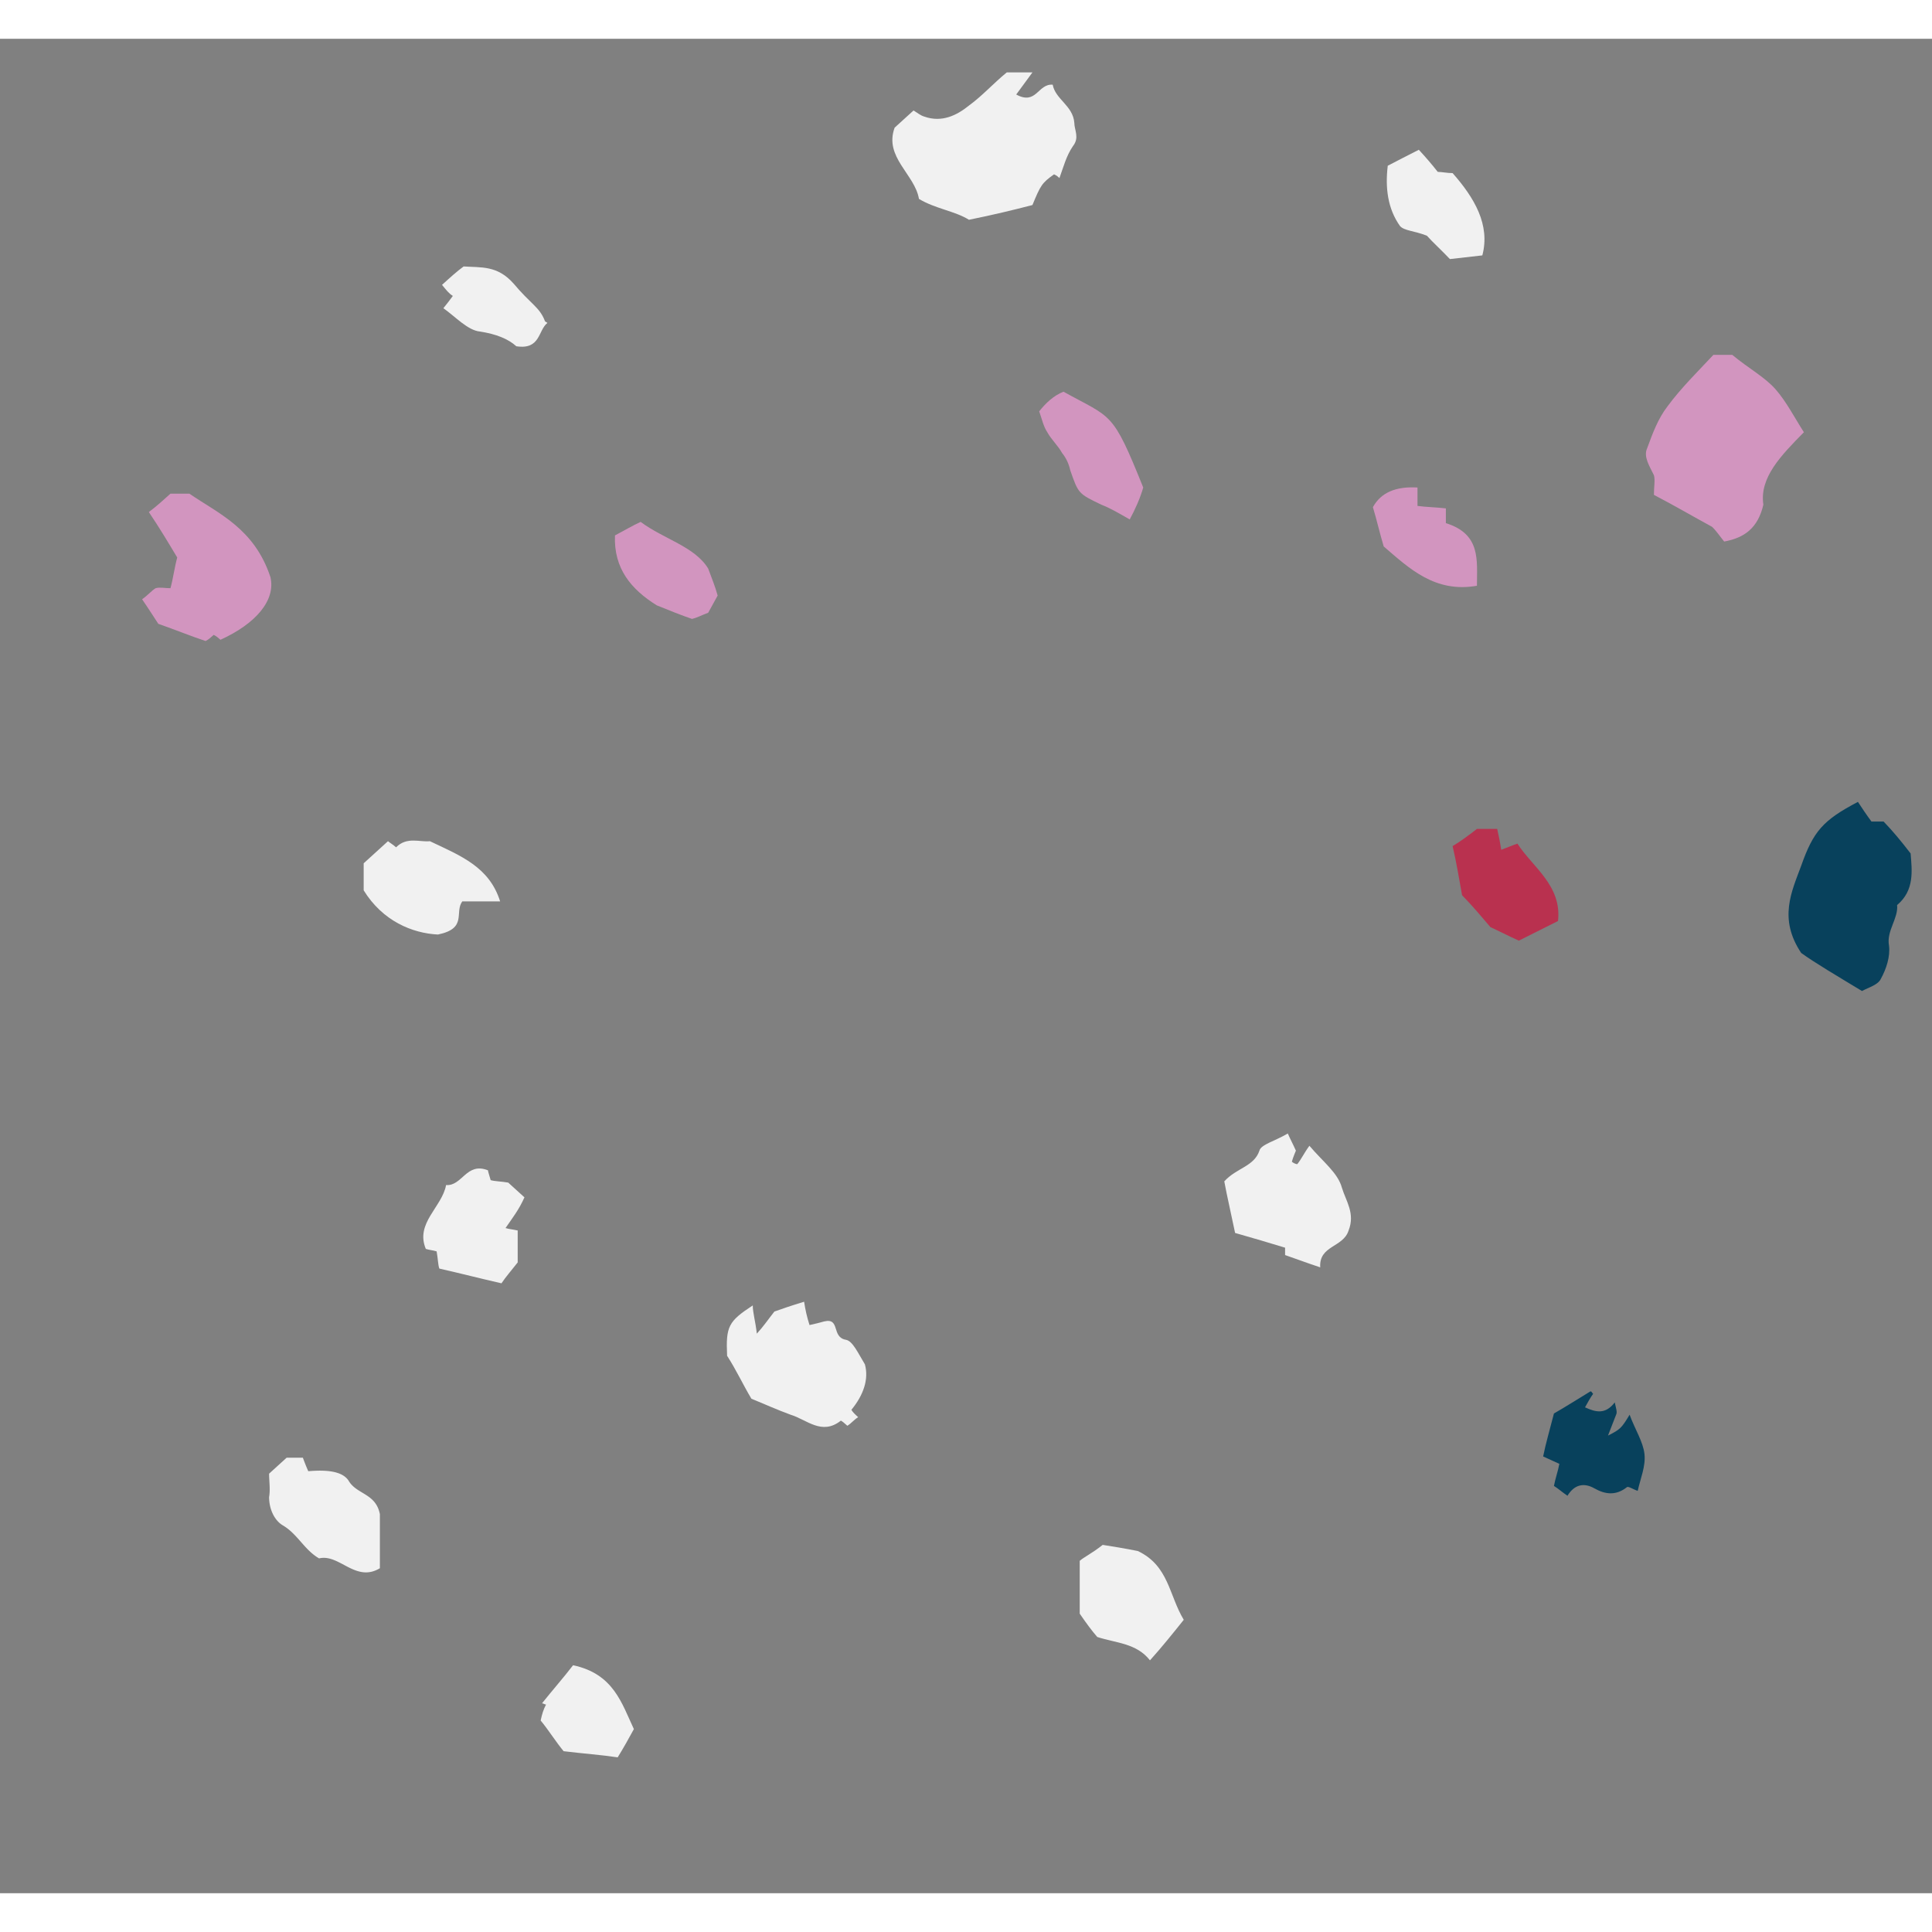 <svg width="1000" height="1000" viewBox="0 0 772 741" fill="none" class="sc-fzoVTD Atfvz"><rect x="0" y="0" width="772" height="741" fill="#808080" stroke="none"/><path d="M704.614 186.168c-2.16 9.324-7.558 13.25-15.656 14.722-1.62-1.963-3.24-4.416-4.86-5.888-8.097-4.417-15.655-8.834-23.213-12.76 0-3.434.54-5.888 0-7.851-1.62-3.435-4.32-7.361-2.7-10.796 2.16-5.89 4.32-11.778 8.099-16.685 5.398-7.361 12.416-14.231 18.355-20.61h7.558c6.478 5.398 12.957 8.833 17.275 13.74 4.319 4.907 7.558 11.287 11.338 17.175-9.178 9.324-17.816 18.157-16.196 28.953z" fill="#d295bf" data-svg-origin="668.9283447265625 112.86799621582031" style="transform-origin:0 0"/><path d="M420.645 18.34c1.08 5.888 8.099 8.342 8.637 15.212 0 2.944 2.16 5.889-.538 9.324-2.7 3.925-3.78 8.342-5.4 12.759-.54-.491-1.08-.982-2.159-1.473-4.858 3.435-5.399 4.417-8.637 12.269-7.558 1.962-15.656 3.925-25.375 5.888-5.398-3.435-13.495-4.416-19.974-8.342-1.62-9.815-14.037-16.685-9.718-28.462l7.558-6.87c1.62.98 2.7 1.962 4.32 2.453 7.018 2.454 12.957-.49 17.815-4.416 5.399-3.926 9.718-8.834 15.115-13.25h10.259l-6.48 8.833c8.099 4.417 8.639-4.417 14.577-3.926z" fill="#F1F1F1" data-svg-origin="367.8168029785156 0" style="transform-origin:0 0"/><path d="M747.802 312.776h4.859c3.779 3.926 7.018 7.852 10.797 12.759.54 6.87 1.619 14.722-5.4 20.61.54 5.399-4.318 10.306-3.238 16.195.54 4.416-1.08 9.324-3.24 13.25-1.08 2.453-4.858 3.435-7.558 4.907-9.717-5.89-18.894-11.287-24.293-15.213-9.178-13.74-3.78-24.536 0-34.841 4.859-13.741 8.638-18.157 22.673-25.518 1.62 2.453 3.24 4.907 5.4 7.85z" fill="#08415c" data-svg-origin="725.9171142578125 291.4930114746094" style="transform-origin:0 0"/><path d="M108.067 215.12c2.16 9.325-5.939 18.649-19.975 25.029-.54-.491-1.62-1.473-2.699-1.963-1.08.98-2.16 1.963-3.24 2.453-5.938-1.963-11.876-4.416-18.894-6.87-1.62-2.454-3.78-5.89-6.479-9.815 2.16-1.472 3.78-3.435 5.4-4.416 1.619-.491 3.778 0 5.937 0 1.08-3.926 1.62-8.342 2.7-12.268-3.24-5.398-7.018-11.778-11.337-18.157 3.239-2.454 5.938-4.908 8.637-7.361h7.559c11.337 7.85 25.912 13.74 32.391 33.369z" fill="#d295bf" data-svg-origin="68.02290344238281 168.32000732421875" style="transform-origin:0 0"/><path d="M302.416 517.41c2.699-2.944 4.318-5.398 7.017-8.833 2.7-.981 7.019-2.454 11.877-3.926.54 3.435 1.08 5.889 2.16 9.324 2.16-.491 4.318-.981 5.938-1.472 6.478-1.472 2.7 6.379 8.638 7.36 2.7.492 4.858 5.399 7.558 9.815 1.62 5.889-.54 12.269-5.399 18.157.54.982 1.62 1.963 2.7 2.945-1.62.98-2.7 2.453-4.318 3.435-.54-.491-2.7-2.454-2.7-1.963-7.558 5.889-13.497-.491-19.976-2.454-5.398-1.963-10.796-4.416-15.656-6.38-3.238-5.397-5.938-11.286-9.716-17.175-.54-11.777.54-13.74 10.257-20.12 0 2.945 1.08 6.38 1.62 11.287z" fill="#F1F1F1" data-svg-origin="301.66796875 491.218994140625" style="transform-origin:0 0"/><path d="M527.538 490.91c-5.938-1.962-9.716-3.434-14.035-4.906v-2.945c-6.478-1.963-12.957-3.926-19.976-5.89-1.62-7.85-3.238-14.72-4.318-20.61 4.859-5.397 11.877-5.888 14.037-12.267.539-2.454 6.478-3.926 11.337-6.871 1.079 2.454 2.159 4.417 3.239 6.87 0 0-1.08 2.454-1.62 4.417.54.49 1.62.982 2.16.982 1.619-1.963 2.699-4.417 4.858-7.361 5.399 6.379 11.337 10.796 12.957 16.684 1.62 5.398 5.399 10.306 2.699 17.176-2.16 6.87-11.877 5.889-11.337 14.722z" fill="#F1F1F1" data-svg-origin="500.45098876953125 423.989013671875" style="transform-origin:0 0"/><path d="M199.843 344.674h-15.117c-3.239 4.416 2.16 10.796-9.716 13.249-10.257-.49-22.135-5.398-29.692-17.666V329.46l9.716-8.833c.54.49 2.16 1.472 3.24 2.454 4.319-4.417 9.718-1.963 13.496-2.454 12.417 5.889 23.754 10.305 28.072 24.046z" fill="#F1F1F1" data-svg-origin="156.55999755859375 306.95074462890625" style="transform-origin:0 0"/><path d="M114.544 566.974h6.48a80.198 80.198 0 002.159 5.398c5.937-.491 13.495-.491 16.195 3.926 3.24 5.398 10.798 4.907 12.418 13.249v21.592c-9.719 5.889-16.196-5.888-24.294-3.926-5.94-3.435-8.639-9.814-14.576-13.25-3.24-1.962-5.4-6.38-5.4-11.286.54-2.944 0-6.38 0-9.324l7.019-6.38z" fill="#F1F1F1" data-svg-origin="118.76899719238281 553.5419921875" style="transform-origin:0 0"/><path d="M459.515 647.944c-5.397-6.87-13.495-6.87-21.053-9.324-2.16-2.454-4.32-5.398-7.019-9.324v-21.101c1.62-1.472 4.858-2.944 9.178-6.38 3.238.49 9.178 1.473 14.036 2.454 12.416 5.889 12.416 17.666 18.356 27.48-4.32 5.399-8.638 10.797-13.498 16.195z" fill="#F1F1F1" data-svg-origin="442.6860046386719 588.3829956054688" style="transform-origin:0 0"/><path d="M202.002 475.208c1.62.49 2.7.49 4.86.98v12.76c-2.7 3.435-4.86 5.889-6.478 8.342-8.638-1.963-16.196-3.926-24.834-5.888-.54-1.473-.54-3.926-1.08-6.871-1.62-.49-2.7-.49-4.319-.981-4.319-10.305 6.478-16.685 8.098-25.518 6.478.49 8.099-9.324 16.736-5.89 0 .492.54 1.964 1.08 3.927 1.62.49 4.319.49 7.017.982l6.48 5.888c-2.16 4.908-4.86 8.343-7.56 12.269z" fill="#F1F1F1" data-svg-origin="180.38156127929688 437.9801025390625" style="transform-origin:0 0"/><path d="M599.88 324.063c2.699-.981 4.859-1.963 6.478-2.453 5.939 9.323 17.816 16.684 16.196 30.915-4.86 2.454-10.797 5.398-15.656 7.852-4.32-1.963-8.098-3.926-11.337-5.398-3.78-4.416-7.019-8.342-11.337-12.76-1.08-5.888-2.16-12.758-3.78-19.628 3.24-1.963 5.939-3.926 9.719-6.87h8.096c.54 2.453 1.08 4.907 1.62 8.342z" fill="#b9314f" data-svg-origin="591.68701171875 302.28900146484375" style="transform-origin:0 0"/><path d="M636.59 541.456c-1.078 1.472-2.159 3.435-3.238 5.398 4.319 1.963 8.098 2.944 11.877-1.963.54 2.454 1.08 3.926.54 4.907-1.08 2.945-2.16 5.398-3.24 8.343 4.859-2.454 5.399-2.945 8.638-8.343 2.16 5.889 5.399 10.796 5.938 15.703.54 4.908-1.62 9.815-2.698 14.722-1.62-.49-3.78-1.963-4.32-1.472-4.318 3.435-8.637 2.945-12.956.49-4.32-2.453-8.098-1.471-10.797 2.945-2.16-1.472-3.78-2.944-5.4-3.926.54-2.944 1.62-5.888 2.16-8.833l-6.479-2.944c1.08-5.398 2.7-10.796 4.32-17.176 4.319-2.453 9.718-5.888 14.577-8.833.539 0 .539.49 1.079.982z" fill="#08415c" data-svg-origin="627.8579711914062 527.0419921875" style="transform-origin:0 0"/><path d="M451.418 192.057c-4.32-2.453-7.559-4.416-11.338-5.89-9.178-4.415-9.178-4.415-12.416-13.74-.54-2.453-1.62-4.906-3.24-6.87-1.62-2.944-4.318-5.397-5.938-8.342-1.62-2.453-2.16-5.398-3.24-8.342 2.7-3.435 5.94-6.38 9.719-7.852 19.435 10.796 19.435 7.36 31.85 38.277-1.079 3.926-3.238 8.833-5.397 12.759z" fill="#d295bf" data-svg-origin="426.489013671875 127.58899688720703" style="transform-origin:0 0"/><path d="M574.506 53.18c1.619 0 3.779.492 5.938.492 8.638 9.814 15.116 20.61 11.877 32.878l-12.957 1.473c-3.24-3.435-7.019-6.87-9.178-9.324-4.858-1.963-9.178-1.963-10.798-3.926-4.857-6.87-5.938-15.213-4.857-24.046 3.779-1.963 7.558-3.926 12.417-6.38 2.699 2.945 4.858 5.399 7.558 8.834z" fill="#F1F1F1" data-svg-origin="565.3902587890625 30.915800094604492" style="transform-origin:0 0"/><path d="M566.409 179.298v7.36c3.779.492 7.018.492 11.337.983v5.888c14.037 4.417 12.417 14.722 12.417 25.028-16.736 2.944-26.993-6.871-37.25-15.704-1.62-5.398-2.7-10.305-4.32-15.703 3.24-5.89 9.179-8.342 17.816-7.852z" fill="#d295bf" data-svg-origin="559.8359985351562 165.8050994873047" style="transform-origin:0 0"/><path d="M245.731 198.437c3.78-1.963 7.019-3.926 10.257-5.398 9.178 6.87 21.596 9.814 26.993 18.647 1.62 4.417 2.7 6.87 3.78 10.796l-3.78 6.87c-2.699.982-4.319 1.963-6.478 2.454-4.318-1.472-9.178-3.435-14.036-5.398-10.257-6.38-17.275-14.722-16.736-27.971z" fill="#d295bf" data-svg-origin="256.9448547363281 179.60699462890625" style="transform-origin:0 0"/><path d="M225.216 684.258c-3.239-3.926-5.938-8.343-9.177-12.268.54-2.454 1.08-4.417 2.16-6.38-.54 0-1.08-.491-1.62-.491 4.318-5.398 8.637-10.305 12.416-15.212 16.197 3.435 19.435 15.212 24.294 25.518-2.159 3.926-4.318 7.85-6.478 11.286-6.479-.981-13.497-1.472-21.595-2.453z" fill="#F1F1F1" data-svg-origin="227.28199768066406 636.4749755859375" style="transform-origin:0 0"/><path d="M176.63 98.328c3.24-2.945 5.939-5.398 8.637-7.361 7.02.49 13.498-.49 19.976 6.87 7.017 8.343 10.257 9.324 12.416 14.722 0 .49.54.49 1.08.982-3.779 2.944-2.7 10.796-12.417 9.323-3.239-2.944-8.097-4.907-14.576-5.888-4.859-.491-9.718-5.89-14.577-9.324 1.62-1.963 2.7-3.435 3.78-4.908-1.62-.981-2.7-2.453-4.319-4.416z" fill="#F1F1F1" data-svg-origin="187.8730010986328 77.53500366210938" style="transform-origin:0 0"/></svg>